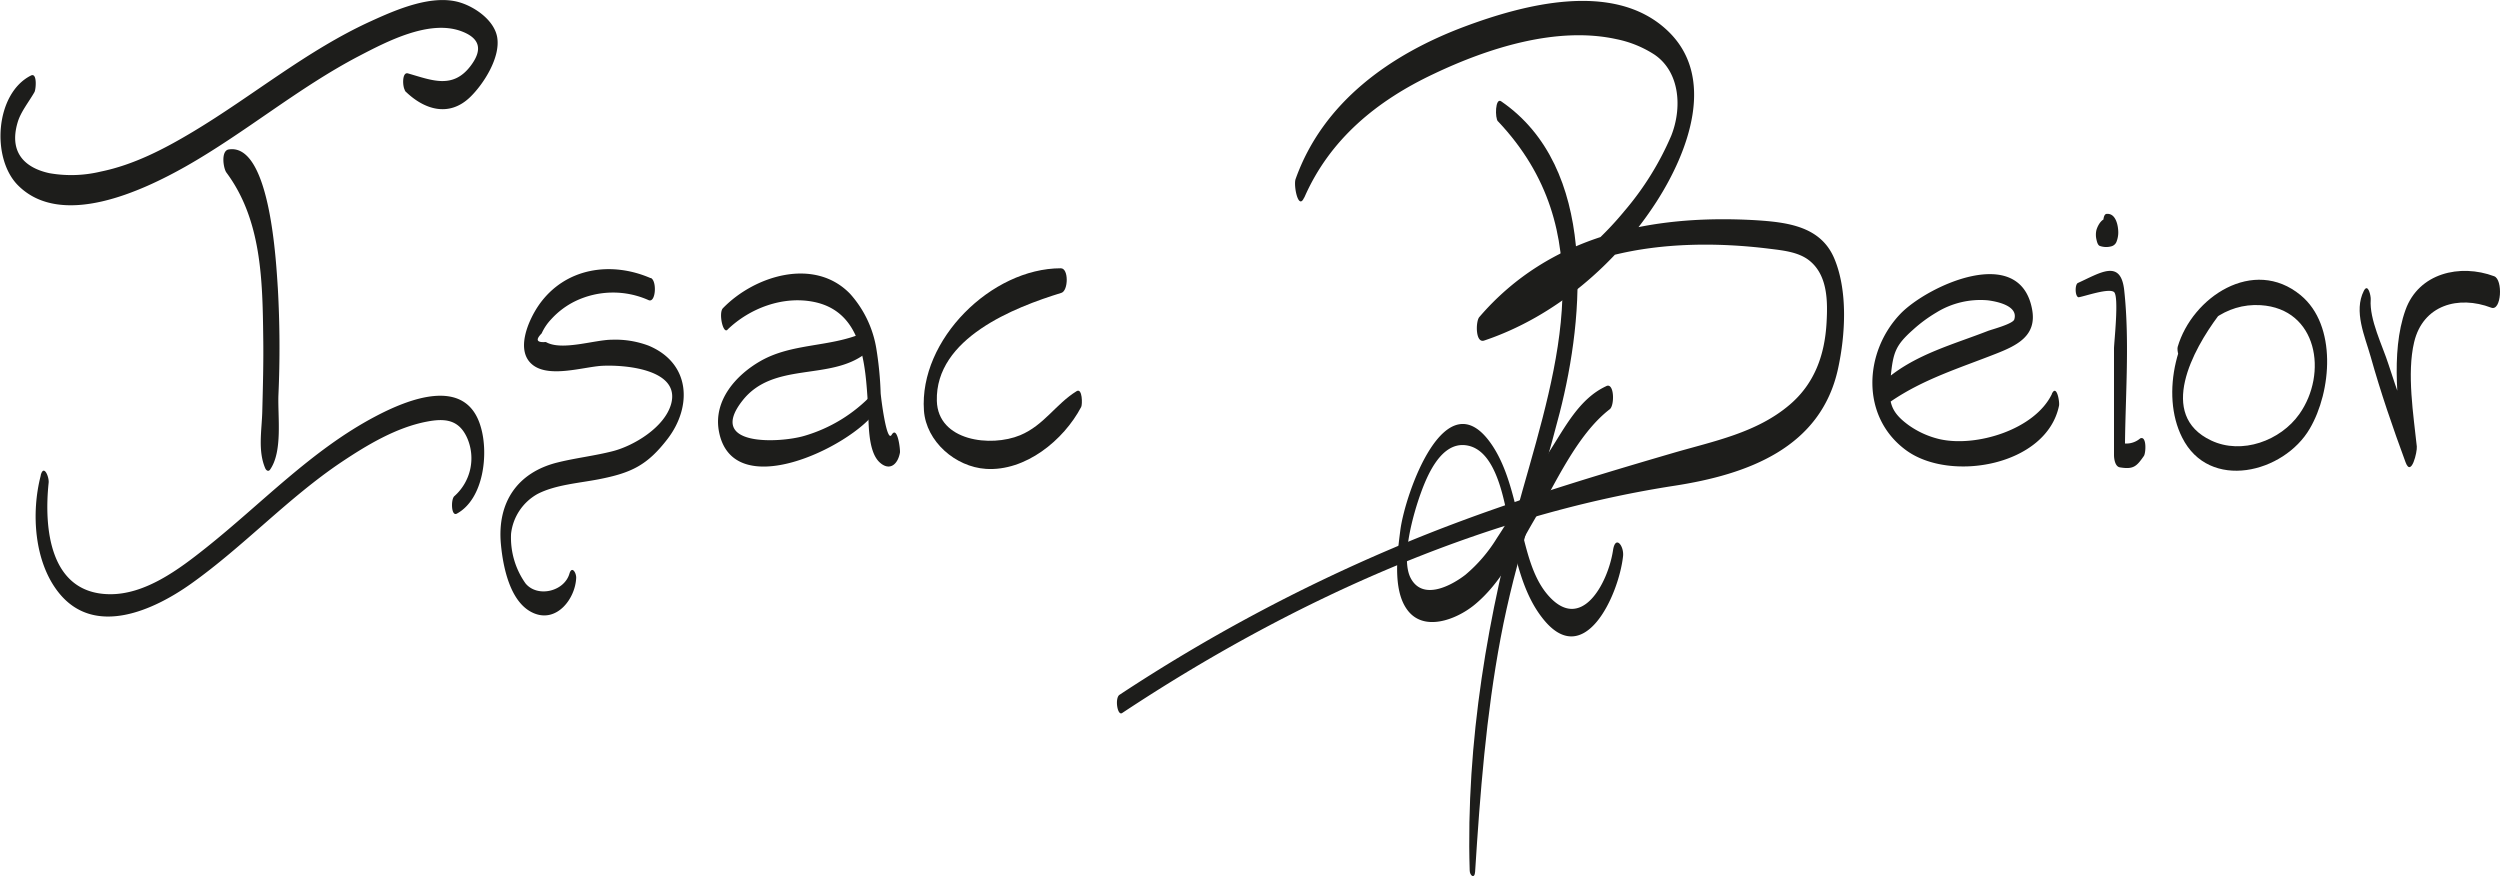 <svg id="Layer_2" data-name="Layer 2" xmlns="http://www.w3.org/2000/svg" viewBox="0 0 391.58 137.22"><defs><style>.cls-1{fill:#1d1d1b;}</style></defs><path class="cls-1" d="M173.22,333.62c3,3,6.95,4.26,10.3,1,2.1-2.05,4.73-6.17,4.21-9.32-.44-2.63-3.37-4.7-5.76-5.45-4.38-1.38-10.06,1.1-14,2.9-10,4.55-18.51,11.7-27.87,17.31-4.5,2.7-9.31,5.21-14.49,6.26a19.74,19.74,0,0,1-8,.25c-3.56-.76-6.46-3-5-7.95.47-1.65,1.81-3.28,2.64-4.76.23-.41.46-3.09-.55-2.59-5.61,2.81-6.27,13-2,17.23,6.82,6.79,19.47.84,26.26-3,9.36-5.31,17.65-12.35,27.21-17.33,4.38-2.28,10.85-5.64,15.83-3.88,3,1.08,3.54,2.87,1.55,5.49-2.79,3.67-6.08,2.22-9.79,1.16-1-.3-.87,2.25-.43,2.7Z" transform="translate(-109.85 -319.44)"/><path class="cls-1" d="M116.24,393.9c-1.53,5.83-1.07,13.66,2.93,18.52,5.6,6.79,14.76,2.6,20.58-1.53,8.27-5.87,15.17-13.43,23.61-19.09,4-2.67,8.57-5.41,13.35-6.32,2.82-.54,5-.34,6.3,2.53a7.93,7.93,0,0,1-2,9.15c-.55.48-.51,3.23.4,2.73,4.22-2.31,5-9.44,3.73-13.63-2.33-7.95-11.34-4.32-16.52-1.58-10,5.28-17.76,13.61-26.5,20.56-4.22,3.36-9.56,7.39-15.22,7.27-9.28-.19-10.18-10.34-9.43-17.46.1-.89-.77-3-1.25-1.15Z" transform="translate(-109.85 -319.44)"/><path class="cls-1" d="M152.15,393c2-2.86,1.19-8.28,1.31-11.66a166.72,166.72,0,0,0-.09-16.73c-.26-3.81-1.15-22.81-7.7-21.76-1.26.21-.84,3-.34,3.64,5.48,7.39,5.64,16.77,5.75,25.74.06,3.91-.05,7.82-.15,11.72-.08,2.92-.71,6.1.47,8.85.15.33.49.56.75.2Z" transform="translate(-109.85 -319.44)"/><path class="cls-1" d="M211.75,363c-6.21-2.69-13.39-1.62-17.47,4.18-1.66,2.38-3.92,7.42-.78,9.57,2.62,1.78,7.56.23,10.46,0,3.39-.22,12.57.41,11,6-1.05,3.67-5.88,6.52-9.1,7.35-2.83.73-5.77,1.06-8.61,1.76-6.32,1.54-9.56,6.23-8.94,12.84.33,3.5,1.41,9.15,5.09,10.76s6.59-2.3,6.7-5.54c0-.82-.69-1.89-1.06-.62-.82,2.8-5,3.78-6.87,1.53a12.4,12.4,0,0,1-2.27-7.8,8.17,8.17,0,0,1,4.13-6.21c2.81-1.46,6.54-1.71,9.6-2.31,5.13-1,7.62-2.2,10.81-6.36,3.81-5,3.62-11.8-3-14.57a14.8,14.8,0,0,0-5.71-.93c-2.75,0-7.9,1.8-10.38.36-1.44.11-1.66-.33-.66-1.35a8,8,0,0,1,1.48-2.2,12.49,12.49,0,0,1,3.77-2.84,13.65,13.65,0,0,1,11.52-.16c1.12.45,1.31-3.05.33-3.48Z" transform="translate(-109.85 -319.44)"/><path class="cls-1" d="M223.79,371.08c3.48-3.37,8.72-5.35,13.6-4.34,7.62,1.59,8,9.85,8.41,16.1.15,2.37-.13,7.17,1.81,9,1.55,1.44,2.86.39,3.2-1.5.08-.44-.38-4.33-1.3-2.79-.8,1.35-1.69-6-1.72-6.53a54.36,54.36,0,0,0-.66-6.86,16.92,16.92,0,0,0-4.12-8.69c-5.59-5.8-15-2.85-19.93,2.25-.7.72,0,4.05.71,3.38Z" transform="translate(-109.85 -319.44)"/><path class="cls-1" d="M246.46,381.21a23.76,23.76,0,0,1-10.66,6.51c-3.74,1.1-15.39,1.75-9.64-5.55,4.83-6.13,13.6-3.05,19.21-7.33.69-.53.66-3.66-.47-3.19-5.19,2.2-11.07,1.52-16,4.38-3.81,2.2-7.26,6.12-6.47,10.82,2,11.67,20.69,2.6,24.62-3,.37-.53,0-3.28-.56-2.67Z" transform="translate(-109.85 -319.44)"/><path class="cls-1" d="M278.5,380.7c-3.27,2-5.1,5.34-8.86,6.91-4.6,1.91-12.87.93-13.05-5.37-.27-9.84,12.16-14.67,19.51-16.93,1.1-.34,1.16-3.86-.09-3.85-10.87,0-22.22,11.18-21.44,22.3.35,4.85,4.95,8.81,9.7,9.12,6.2.41,12.19-4.49,14.93-9.7.21-.39.19-3-.7-2.48Z" transform="translate(-109.85 -319.44)"/><path class="cls-1" d="M344.5,338.46c16.06,17,9.51,37.76,3.82,57.82-5.44,19.18-8.88,39.5-8.27,59.48,0,.84.77,1.41.85.24.78-12.29,1.72-24.53,4-36.65s6.23-23.47,9.25-35.26c3.9-15.2,5.91-38.44-9.17-48.78-.93-.64-1,2.63-.5,3.15Z" transform="translate(-109.85 -319.44)"/><path class="cls-1" d="M314.14,350.4c4-9.18,11.41-15.21,20.31-19.4,8.42-4,19.21-7.5,28.62-5.42A17.16,17.16,0,0,1,369,328c4.05,2.77,4.32,8.45,2.61,12.72a46,46,0,0,1-7.36,11.82c-6.08,7.39-13.88,12.46-22.49,16.43l.77,3.67c9.43-14.26,28.7-16.17,44.3-14.26,2.13.27,4.68.48,6.42,1.87,2.91,2.32,2.88,6.45,2.7,9.71-.28,5.05-1.86,9.53-5.76,12.86-5.17,4.42-11.89,5.71-18.24,7.56-14.94,4.37-29.5,8.78-43.86,14.89a267.33,267.33,0,0,0-42.89,23c-.76.5-.34,3.36.42,2.85,25.84-17.12,55.63-30.82,86.46-35.59,11.43-1.76,23-5.9,25.68-18.41,1.14-5.26,1.53-12.13-.6-17.19s-7.35-5.68-12.33-6c-16.27-.94-32.27,2.35-43.28,15.18-.57.67-.63,4.14.77,3.67,11.11-3.73,20.71-12,27-21.76,4.94-7.69,9.58-19.68,1.48-27-8.34-7.58-22.27-3.88-31.54-.42-11.62,4.35-22.18,11.81-26.48,23.89-.35,1,.43,5,1.34,2.89Z" transform="translate(-109.85 -319.44)"/><path class="cls-1" d="M361.43,379.93c-4.22,1.95-6.47,6.47-8.9,10.24-2.86,4.44-5.29,9.14-8.21,13.54a23.5,23.5,0,0,1-4.94,5.76c-2.17,1.68-6.64,4.1-8.55.56-1.66-3.07.45-10.25,1.53-13.26,1-2.77,3.16-8.08,7.07-7.59,5.65.71,6.42,11.69,7.45,16,.91,3.82,2.06,7.85,4.51,11,6.54,8.49,12-3.49,12.68-9.6.19-1.63-1.2-3.42-1.57-.94-.8,5.22-5.05,13.08-10.28,6.91-2.34-2.76-3.2-6.78-4.07-10.18-1.11-4.35-2-9.27-4.52-13.1-7.29-11-13.71,7.56-14.44,13.2-.45,3.52-1.23,9.21,1,12.37,2.56,3.69,7.74,1.65,10.53-.6,4.29-3.47,6.69-8.67,9.43-13.34,3.26-5.55,6.65-13.36,11.84-17.36.78-.6.72-4.21-.53-3.63Z" transform="translate(-109.85 -319.44)"/><path class="cls-1" d="M431.24,381.16c-2.69,5.58-11.86,8.36-17.57,7.07a13.77,13.77,0,0,1-4.86-2.19c-3.05-2.22-3.19-3.85-2.81-7.63s.75-4.88,3.49-7.32a22.23,22.23,0,0,1,3.64-2.69,13.14,13.14,0,0,1,8.08-1.92c1.08.14,4.84.75,4.14,3-.23.71-3.59,1.58-4.14,1.8-5.42,2.11-11.17,3.63-15.73,7.41-.82.68-.48,4.32.53,3.63,5.13-3.51,10.78-5.23,16.51-7.49,3.31-1.3,6.37-2.82,5.63-6.89-1.89-10.49-16.43-3.71-20.63.65-5.75,6-6.27,16.16.91,21.39,6.94,5.06,22,2.4,23.93-7,.12-.6-.37-3.43-1.12-1.86Z" transform="translate(-109.85 -319.44)"/><path class="cls-1" d="M435.45,366c1-.17,4.7-1.47,5.52-.82s0,8,0,8.84q0,8.34,0,16.68c0,.6.16,1.81.91,1.94,2.15.36,2.63-.15,3.77-1.78.32-.46.47-3.23-.58-2.75a3.33,3.33,0,0,1-3.29.61l.9,1.94c0-8.42.8-17.39-.11-25.75-.54-4.94-3.72-2.75-7.25-1.15-.53.24-.46,2.34.18,2.24Z" transform="translate(-109.85 -319.44)"/><path class="cls-1" d="M439.74,355.55a1.22,1.22,0,0,1,.48.35l.12.16c0-.08-.06-.08,0,0s0,.06,0-.08a2,2,0,0,1,0-.77,3,3,0,0,0,.14-.46c.06-.09,0-.1-.11,0a1.45,1.45,0,0,1-.29,0,2.18,2.18,0,0,1-1-.11l.5,2.46c-.18.56-.13.25,0,.12l.23-.14c.07,0,0-.05.05-.07s0,0,.05.09c-.15-.4-.19-.49-.14-.26l-.12-.88c0-.33,0-.34,0,0a2.61,2.61,0,0,0,0,.68,3,3,0,0,0,.21.76,1,1,0,0,0,.33.41c.27.14.44,0,.52-.42a1.12,1.12,0,0,0,.4-.88c.07-.77,0-2.12-.73-2.62-1.06-.74-1.91.71-2.16,1.57a3.26,3.26,0,0,0,0,1.49c.06.27.18.85.5,1a3,3,0,0,0,1.91.05,1.19,1.19,0,0,0,.77-.8,4,4,0,0,0,.24-1.32c0-1.07-.36-3.05-1.8-2.94-.47,0-.54.87-.55,1.19s0,1.3.46,1.48Z" transform="translate(-109.85 -319.44)"/><path class="cls-1" d="M451.77,375.24c2.39-4.67,6.63-8.35,12.18-8,8.89.56,10.56,10.68,6.05,17.06-2.94,4.16-9,6.41-13.8,4.14-8.52-4-2.79-14.31,1.07-19.48.39-.53.21-3.66-.63-3-5.83,4.72-8.45,15.18-5,22,4.23,8.49,15.95,5.58,20-1.39,3.4-5.8,4.31-16.15-1.43-20.89-7.4-6.1-17,.32-19.27,8.11-.14.5.27,2.53.84,1.4Z" transform="translate(-109.85 -319.44)"/><path class="cls-1" d="M480.1,365c-1.62,3.21.16,7.09,1.07,10.3,1.57,5.6,3.46,11.1,5.47,16.55.9,2.43,1.85-1.69,1.76-2.47-.52-4.91-1.58-11.46-.42-16.34,1.38-5.83,6.94-7.37,12.07-5.41,1.6.62,1.88-4.39.47-4.92-5.35-2-11.82-.5-13.89,5.27-2.44,6.78-1.06,15.81-.29,22.78l1.76-2.47c-1.49-3.91-2.86-7.85-4.15-11.82-.92-2.88-3-7-2.77-10.1.05-.53-.41-2.69-1.08-1.37Z" transform="translate(-109.85 -319.44)"/></svg>